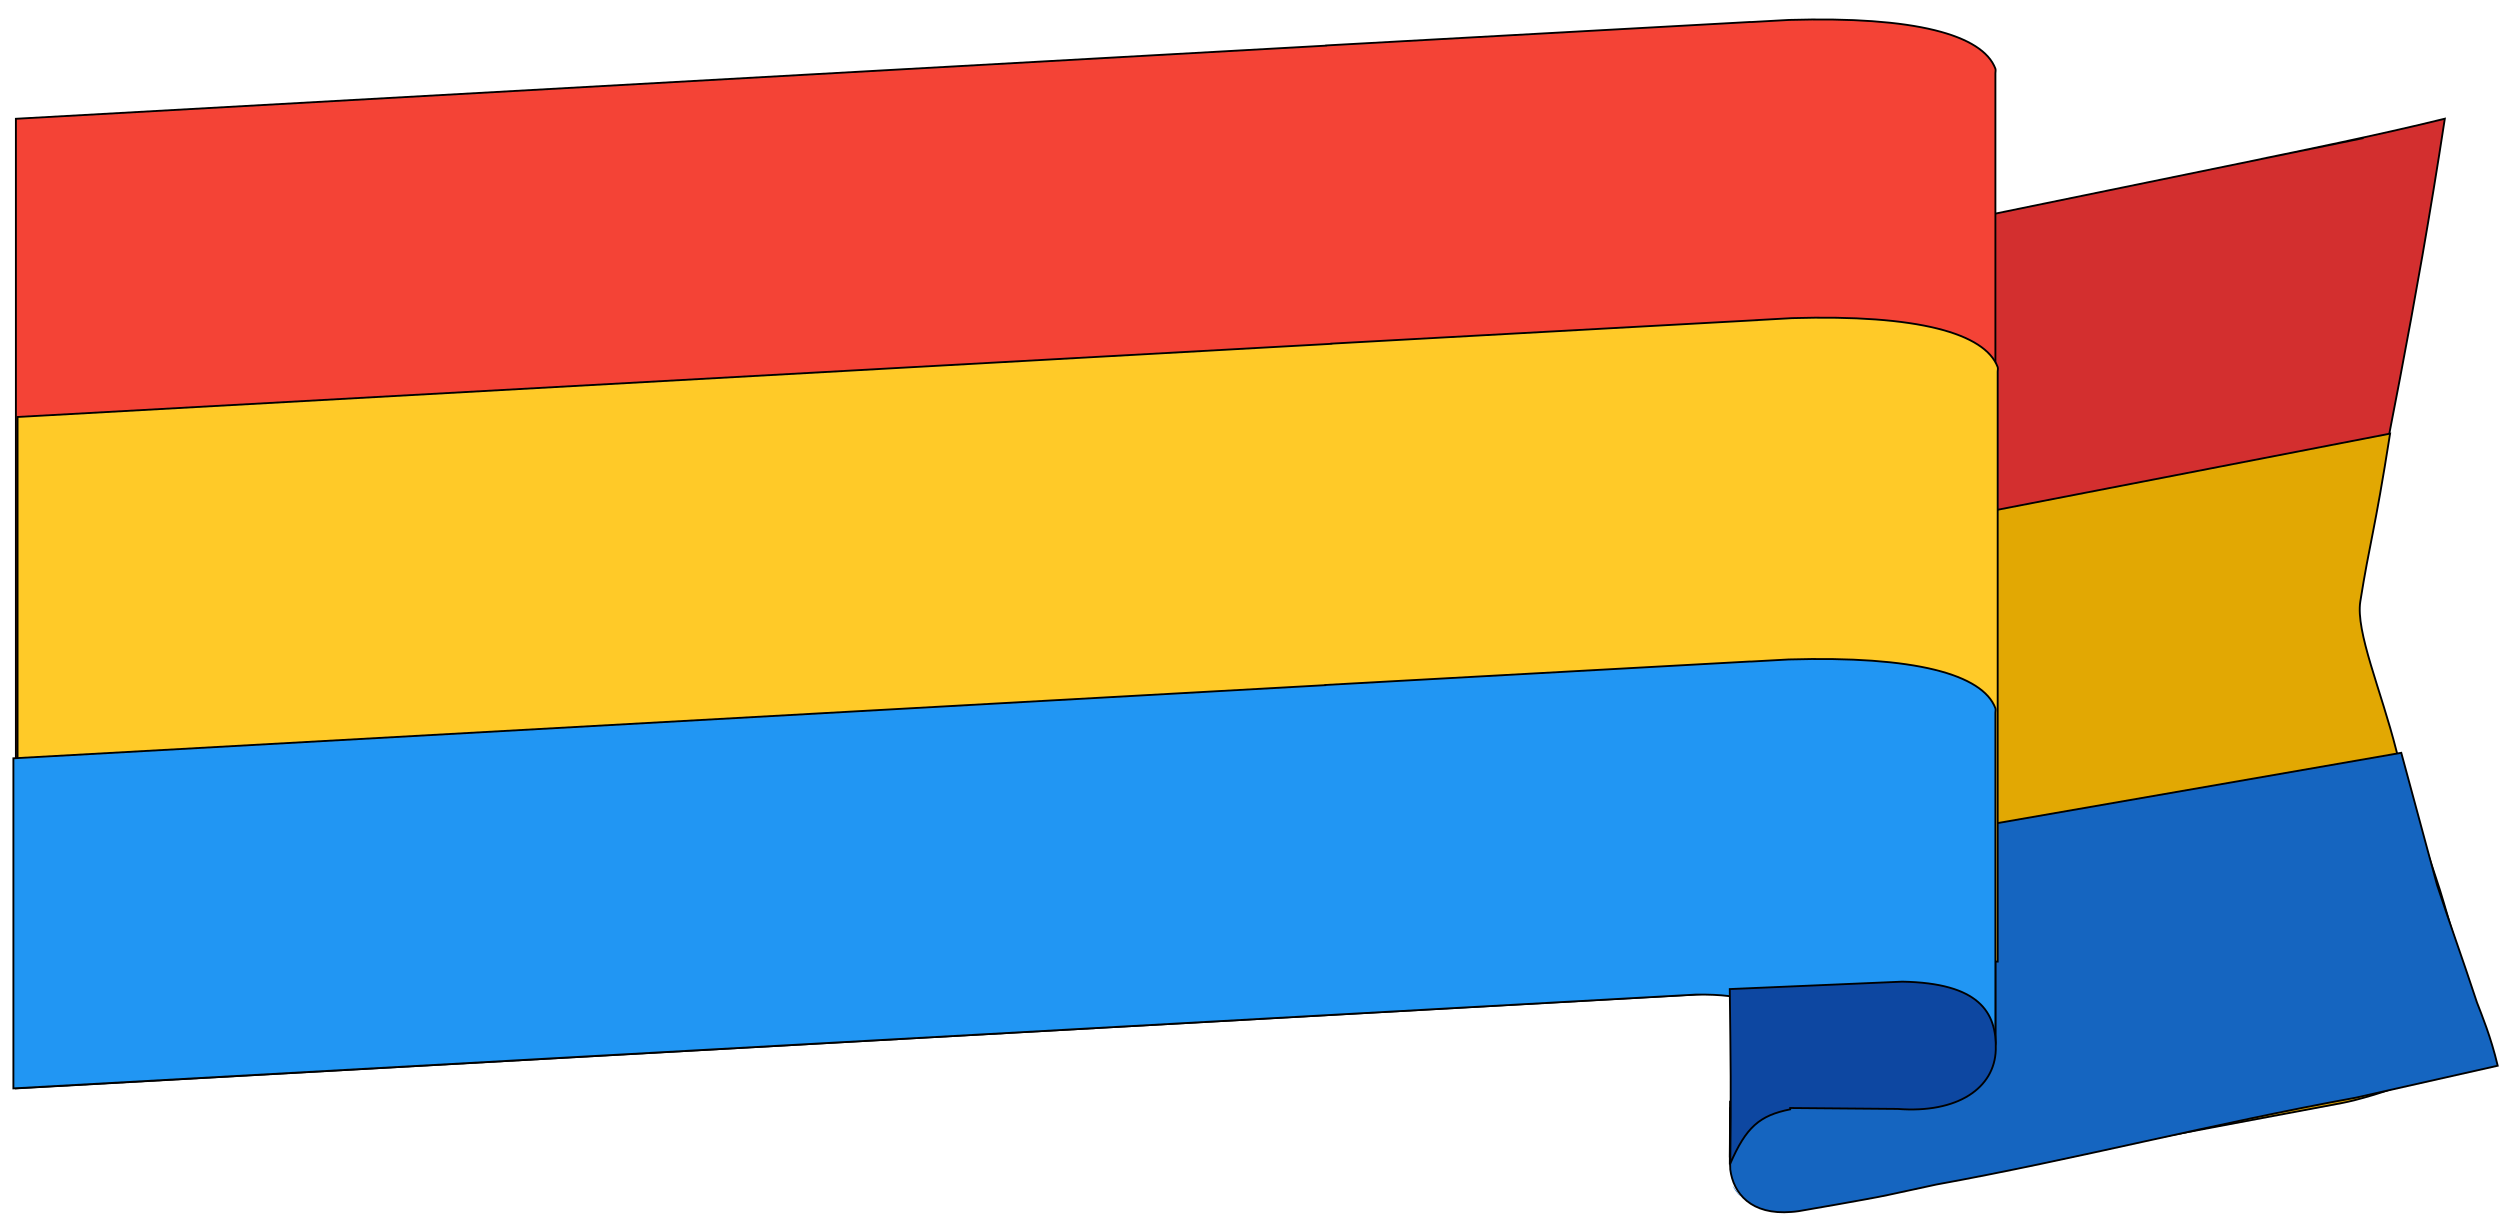 <svg width="1333" height="650" xmlns="http://www.w3.org/2000/svg" class="icon">
 <defs>
  <style type="text/css"/>
 </defs>
 <g>
  <title>background</title>
  <rect x="-1" y="-1" width="1335" height="652" id="canvas_background" fill="none"/>
 </g>
 <g>
  <title>Layer 1</title>
  <path stroke="null" d="m1260.242,73.615l-309.102,63.411l0,445.936l-4.398,0.792c-4.329,1.189 -7.971,2.873 -11.132,4.953l0,-1.288l-13.125,0l-0.137,29.221l0.137,0c0,1.09 0,2.08 0.069,3.17c1.58,13.174 10.513,25.457 31.884,22.089c0,0 33.189,-6.438 41.641,-8.618c9.826,-2.377 17.454,-4.259 22.676,-5.547l194.532,-39.918c12.987,-2.674 39.443,-5.118 48.674,-22.498c9.231,-17.381 -20.099,-167.904 -5.341,-245.147c14.758,-77.243 31.054,-152.851 46.966,-256.877c-35.624,8.801 -81.915,18.164 -97.789,21.433c0,-0 0,-0 0,-0z" fill="#D32F2F" id="svg_1"/>
  <path stroke="null" d="m964.249,583.164l0,59.129c1.12,-0.099 2.314,-0.197 3.508,-0.395c0,0 36.052,-6.416 45.233,-8.489c10.674,-2.369 18.959,-4.245 24.632,-5.528l211.31,-39.781c14.107,-2.665 69,-18.558 69,-37.412c0,-26.471 -5.855,-37.403 -14.894,-69.373c-4.52,-15.985 -17.158,-48.996 -25.298,-81.133c-8.139,-32.136 -21.779,-63.397 -19.209,-79.518c5.14,-32.241 7.405,-35.741 15.867,-89.453l-310.148,60.157l0,291.795c0,0 0,-0 0,-0z" fill="#E2A803" id="svg_4"/>
  <path stroke="null" d="m955.224,457.995l0,128.4l-5.021,0.8c-4.943,1.2 -9.101,2.9 -12.711,5l0,-1.3l-14.986,0l-0.157,29.5l0.157,0c0,1.1 0,2.1 0.078,3.2c1.648,12.7 10.984,24.4 32.718,22.6c1.177,-0.1 2.432,-0.2 3.688,-0.4c0,0 37.896,-6.5 47.547,-8.6c11.22,-2.4 19.929,-4.3 25.892,-5.6c74.04,-13.433 149.58,-32.867 223.62,-46.3l75.74,-17.05c-3.718,-15.636 -8.563,-27.164 -11.063,-33.714c-8.818,-26.727 -13.091,-37.864 -21.273,-62.591l-19.091,-70.545l-325.138,56.6l0,0z" fill="#1565C0" id="svg_6"/>
  <path d="m1063.415,123.229l-100.5,14.4l0,154.5l47.9,-6.8l52.6,-162.1z" fill="#D32F2F" id="svg_7"/>
  <path d="m962.915,292.129l0,140.7l47.9,-147.5l-47.9,6.8z" fill="#E2A803" id="svg_10"/>
  <path d="m928.015,638.029l-4.3,-5.9c1,2.1 2.5,4.1 4.3,5.9z" fill="#1565C0" id="svg_11"/>
  <path stroke="null" d="m1063.948,474.229l0,-435.2c0,-0.8 0.251,-1.6 0,-2.4c-6.785,-18.1 -42.973,-28 -110.071,-26l-19.853,1.1l-1.005,0l-225.922,12.5l0,0.1l-698.623,39l0,517l894.64,-50c133.695,-9.641 63.724,14.454 63.724,26.054l97.11,0.446l0,-82.6c0,0 0,0 0,0z" fill="#F44336" id="svg_17"/>
  <path stroke="null" d="m1065.167,512.629l0,-314.5c0,-0.8 0.252,-1.6 0,-2.4c-6.804,-18.1 -42.837,-28.1 -109.612,-26.1l-19.655,1.1l1.26,0l-0.756,0l-226.532,12.5l0,0.1l-700.512,39l0,290.4l1055.807,0l0,-0.1z" fill="#FFCA28" id="svg_18"/>
  <path stroke="null" d="m1063.947,377.629c-6.794,-18.1 -43.027,-28 -110.21,-26l-19.878,1.1l-1.006,0l-226.207,12.5l0,0.1l-699.506,39l0,176l897.02,-50c56.227,-0.778 29.988,22.183 29.988,33.9l129.8,-8.3l0,-175.9c0,-0.8 0.252,-1.6 0,-2.4z" fill="#2196F3" id="svg_19"/>
  <path stroke="null" d="m956.217,594.579c-16.023,4.692 -22.565,11.471 -29.3,31.606c-2.712,-36.4 -4.759,-56.362 -8.377,-92.682l91.313,-11.958c40.535,-2.784 51.654,11.567 52.801,31.908c1.147,20.341 -17.267,35.586 -49.369,35.915l-57.13,4.5z" fill="#0D47A1" id="svg_20" transform="rotate(4.998 990.623,573.691) "/>
 </g>
</svg>
